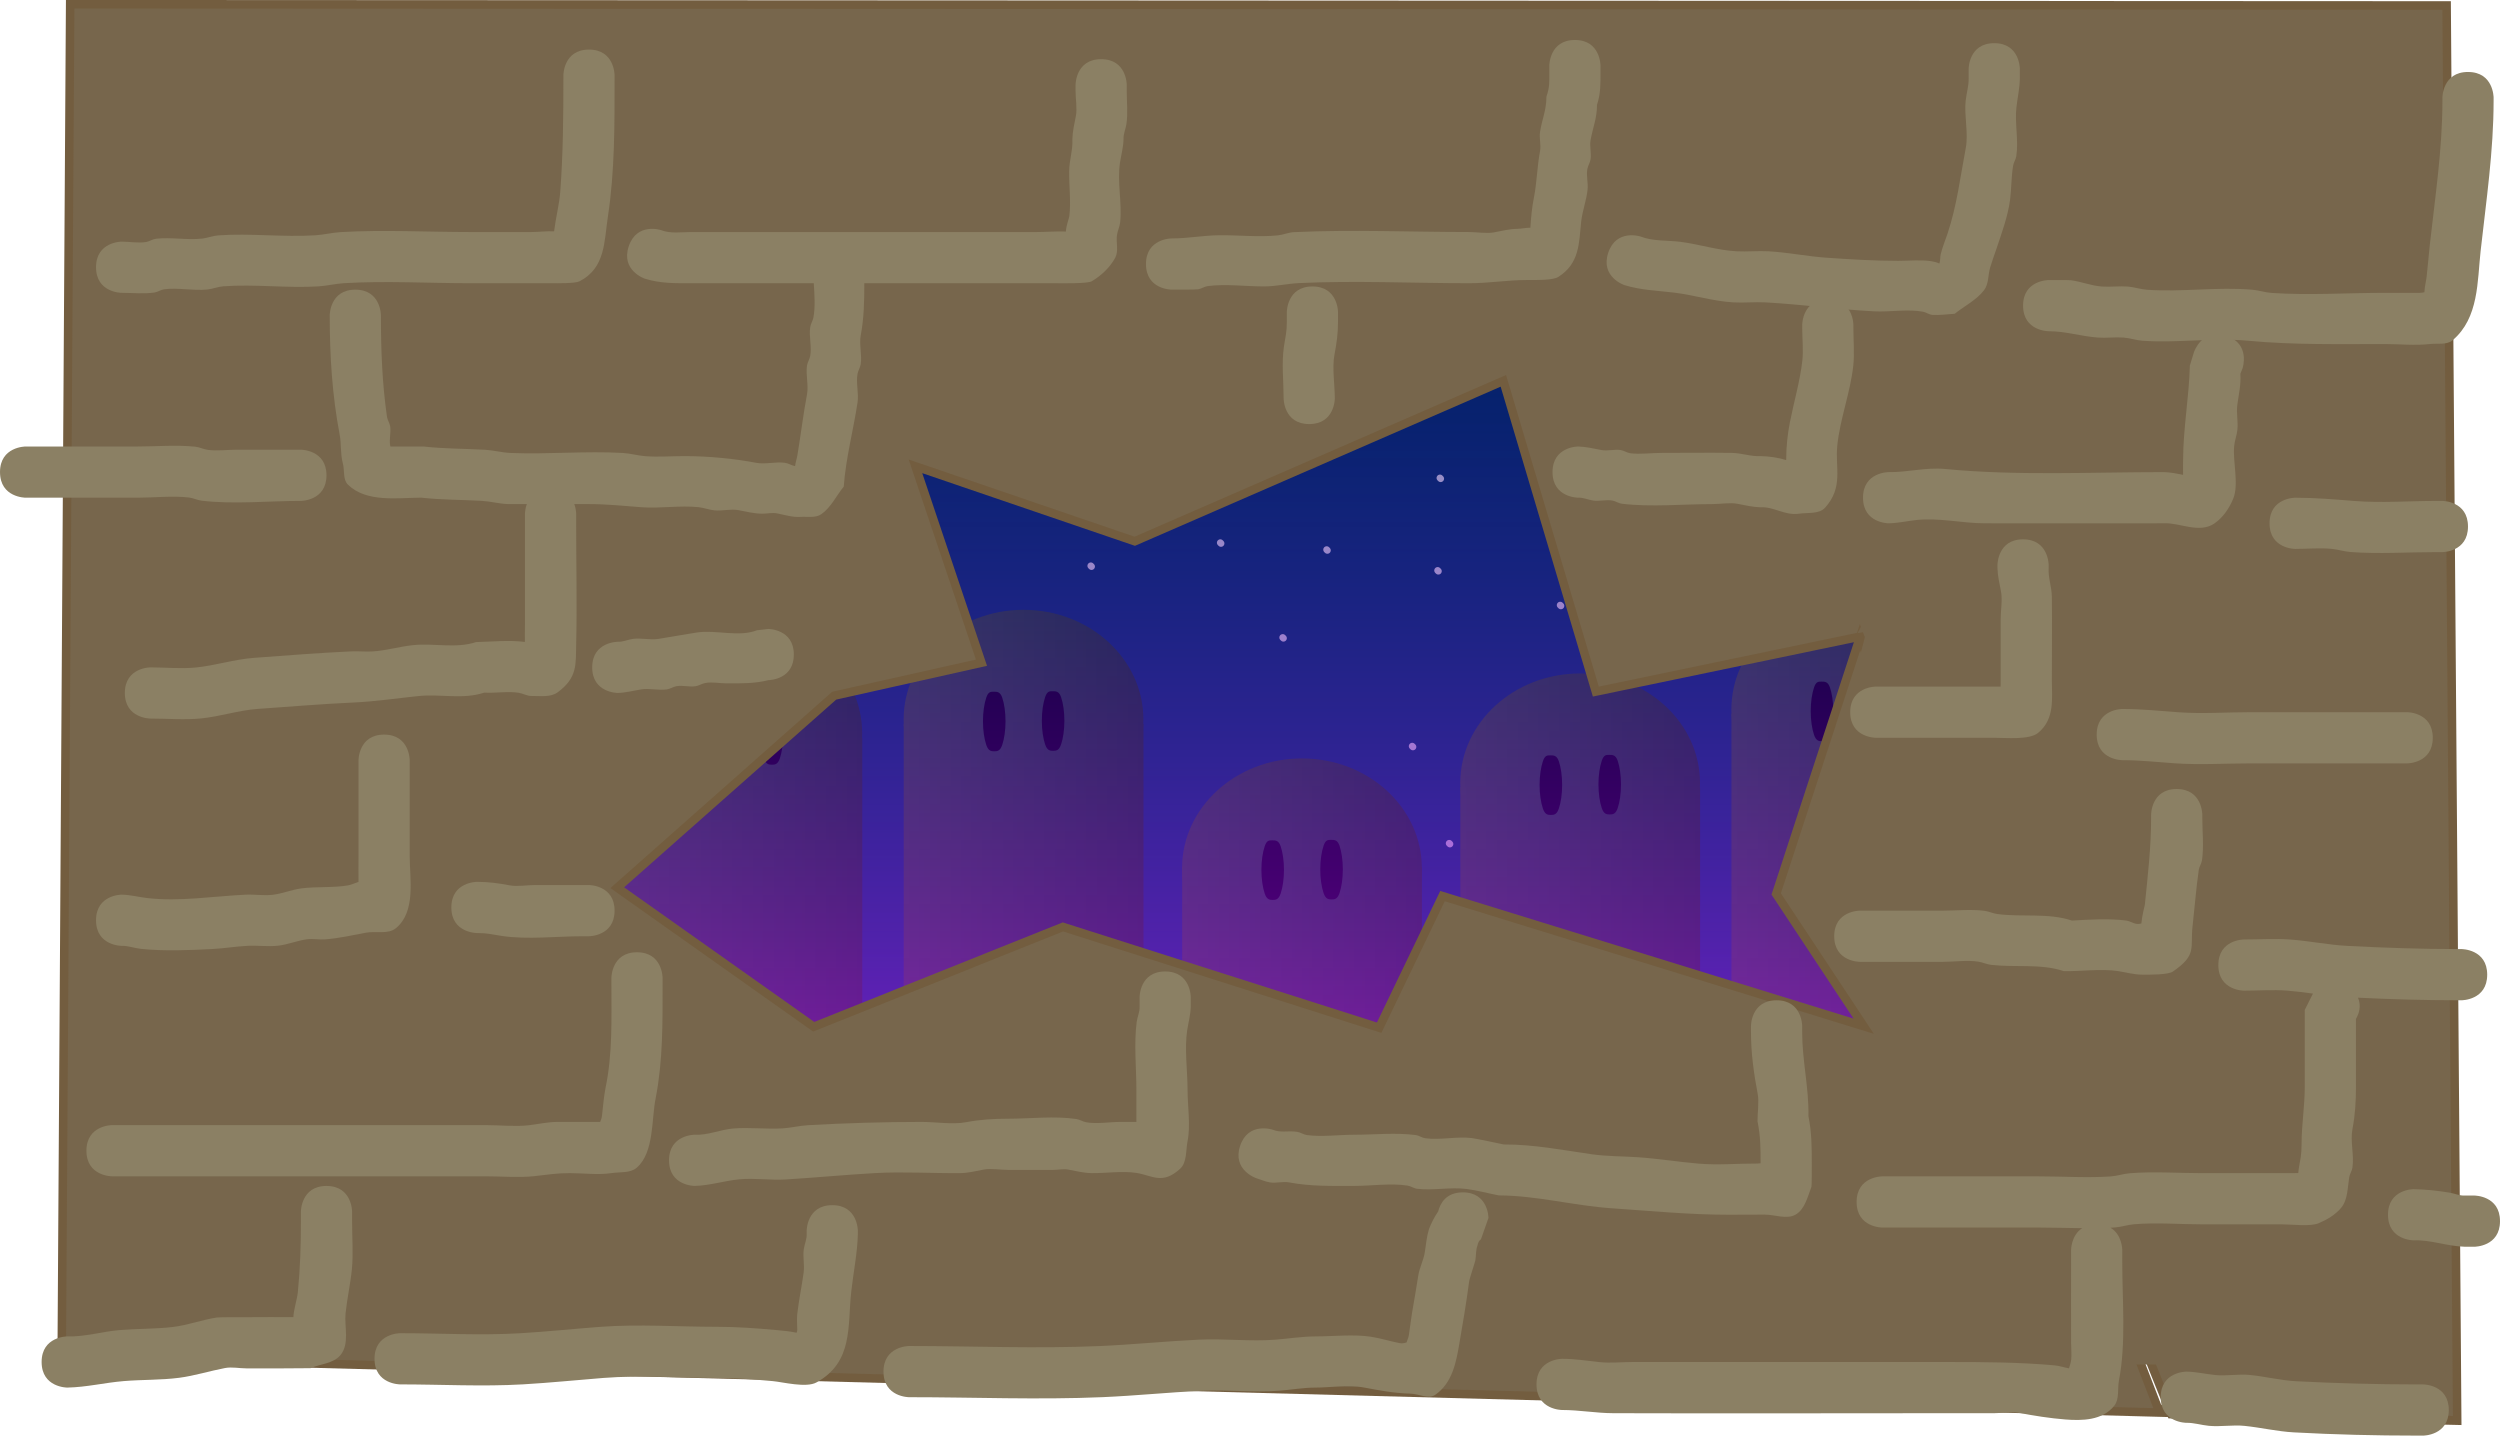<svg version="1.1" xmlns="http://www.w3.org/2000/svg" xmlns:xlink="http://www.w3.org/1999/xlink" width="732.636" height="420.711" viewBox="0,0,732.636,420.711"><defs><linearGradient x1="-1" y1="106" x2="-1" y2="152" gradientUnits="userSpaceOnUse" id="color-1"><stop offset="0" stop-color="#001966"/><stop offset="1" stop-color="#007493"/></linearGradient><linearGradient x1="-15.718" y1="19.413" x2="-15.718" y2="293.566" gradientUnits="userSpaceOnUse" id="color-2"><stop offset="0" stop-color="#06254f"/><stop offset="1" stop-color="#004a66"/></linearGradient><linearGradient x1="222.909" y1="226.794" x2="293.173" y2="226.794" gradientUnits="userSpaceOnUse" id="color-3"><stop offset="0" stop-color="#2c5330"/><stop offset="1" stop-color="#153c1e"/></linearGradient><linearGradient x1="222.932" y1="262.2" x2="293.196" y2="262.2" gradientUnits="userSpaceOnUse" id="color-4"><stop offset="0" stop-color="#2c5330"/><stop offset="1" stop-color="#153c1e"/></linearGradient><linearGradient x1="141.31" y1="183.241" x2="211.573" y2="183.241" gradientUnits="userSpaceOnUse" id="color-5"><stop offset="0" stop-color="#2c5330"/><stop offset="1" stop-color="#153c1e"/></linearGradient><linearGradient x1="141.333" y1="233.612" x2="211.596" y2="233.612" gradientUnits="userSpaceOnUse" id="color-6"><stop offset="0" stop-color="#2c5330"/><stop offset="1" stop-color="#153c1e"/></linearGradient><linearGradient x1="58.9" y1="187.31" x2="129.163" y2="187.31" gradientUnits="userSpaceOnUse" id="color-7"><stop offset="0" stop-color="#2c5330"/><stop offset="1" stop-color="#153c1e"/></linearGradient><linearGradient x1="58.922" y1="237.682" x2="129.186" y2="237.682" gradientUnits="userSpaceOnUse" id="color-8"><stop offset="0" stop-color="#2c5330"/><stop offset="1" stop-color="#153c1e"/></linearGradient><linearGradient x1="304.431" y1="201.89" x2="374.695" y2="201.89" gradientUnits="userSpaceOnUse" id="color-9"><stop offset="0" stop-color="#2c5330"/><stop offset="1" stop-color="#153c1e"/></linearGradient><linearGradient x1="304.454" y1="252.261" x2="374.717" y2="252.261" gradientUnits="userSpaceOnUse" id="color-10"><stop offset="0" stop-color="#2c5330"/><stop offset="1" stop-color="#153c1e"/></linearGradient><linearGradient x1="383.886" y1="180.278" x2="454.15" y2="180.278" gradientUnits="userSpaceOnUse" id="color-11"><stop offset="0" stop-color="#2c5330"/><stop offset="1" stop-color="#153c1e"/></linearGradient><linearGradient x1="383.909" y1="230.649" x2="454.173" y2="230.649" gradientUnits="userSpaceOnUse" id="color-12"><stop offset="0" stop-color="#2c5330"/><stop offset="1" stop-color="#153c1e"/></linearGradient><linearGradient x1="435" y1="221.9" x2="435" y2="252.9" gradientUnits="userSpaceOnUse" id="color-13"><stop offset="0" stop-color="#007493" stop-opacity="0"/><stop offset="1" stop-color="#007493"/></linearGradient><linearGradient x1="239.062" y1="81.416" x2="239.062" y2="278.584" gradientUnits="userSpaceOnUse" id="color-14"><stop offset="0" stop-color="#0600ad" stop-opacity="0.259"/><stop offset="1" stop-color="#bb00ff" stop-opacity="0.549"/></linearGradient></defs><g transform="translate(123.504,27.607)"><g data-paper-data="{&quot;isPaintingLayer&quot;:true}" fill-rule="nonzero" stroke-linejoin="miter" stroke-miterlimit="10" stroke-dasharray="" stroke-dashoffset="0" style="mix-blend-mode: normal"><path d="" fill="#a18a67" stroke="#8b8064" stroke-width="7" stroke-linecap="butt"/><path d="" fill="#a18a67" stroke="#8b8064" stroke-width="7" stroke-linecap="butt"/><path d="" fill="#a18a67" stroke="#8b8064" stroke-width="7" stroke-linecap="butt"/><path d="" fill="#a18a67" stroke="#8b8064" stroke-width="7" stroke-linecap="butt"/><path d="M-1,106v0v46v0z" fill="url(#color-1)" stroke="none" stroke-width="1.003" stroke-linecap="butt"/><g><path d="M-15.718,19.413h448.767v274.153h-448.767z" fill="url(#color-2)" stroke="#000000" stroke-width="0" stroke-linecap="butt"/><path d="M243.802,90.311l-0.203,-0.203" fill="none" stroke="#cccccc" stroke-width="2" stroke-linecap="round"/><path d="M160.255,72.49l0.203,0.203" fill="none" stroke="#cccccc" stroke-width="2" stroke-linecap="round"/><path d="M181.938,109.08l0.203,0.203" fill="none" stroke="#cccccc" stroke-width="2" stroke-linecap="round"/><path d="M225.507,69.983l-0.203,-0.203" fill="none" stroke="#cccccc" stroke-width="2" stroke-linecap="round"/><path d="M354.928,78.114l-0.203,-0.203" fill="none" stroke="#cccccc" stroke-width="2" stroke-linecap="round"/><path d="M346.797,122.158l-0.203,-0.203" fill="none" stroke="#cccccc" stroke-width="2" stroke-linecap="round"/><path d="M333.922,149.939l-0.203,-0.203" fill="none" stroke="#cccccc" stroke-width="2" stroke-linecap="round"/><path d="M298.01,139.775l-0.203,-0.203" fill="none" stroke="#cccccc" stroke-width="2" stroke-linecap="round"/><path d="M297.807,86.042l0.203,0.203" fill="none" stroke="#cccccc" stroke-width="2" stroke-linecap="round"/><path d="M243.802,208.212l-0.203,-0.203" fill="none" stroke="#cccccc" stroke-width="2" stroke-linecap="round"/><path d="M160.458,173.655l-0.203,-0.203" fill="none" stroke="#cccccc" stroke-width="2" stroke-linecap="round"/><path d="M70.338,152.65l-0.203,-0.203" fill="none" stroke="#cccccc" stroke-width="2" stroke-linecap="round"/><path d="M111.468,145.671l0.203,0.203" fill="none" stroke="#cccccc" stroke-width="2" stroke-linecap="round"/><path d="M74.878,274.413l0.203,0.203" fill="none" stroke="#cccccc" stroke-width="2" stroke-linecap="round"/><path d="M119.803,214.988l-0.203,-0.203" fill="none" stroke="#cccccc" stroke-width="2" stroke-linecap="round"/><path d="M156.867,258.829l0.203,0.203" fill="none" stroke="#cccccc" stroke-width="2" stroke-linecap="round"/><path d="M204.502,235.316l-0.203,-0.203" fill="none" stroke="#cccccc" stroke-width="2" stroke-linecap="round"/><path d="M255.999,261.742l-0.203,-0.203" fill="none" stroke="#cccccc" stroke-width="2" stroke-linecap="round"/><path d="M332.567,192.628l-0.203,-0.203" fill="none" stroke="#cccccc" stroke-width="2" stroke-linecap="round"/><path d="M290.556,191.273l-0.203,-0.203" fill="none" stroke="#cccccc" stroke-width="2" stroke-linecap="round"/><path d="M252.408,159.222l0.203,0.203" fill="none" stroke="#cccccc" stroke-width="2" stroke-linecap="round"/><path d="M234.316,131.644l-0.203,-0.203" fill="none" stroke="#cccccc" stroke-width="2" stroke-linecap="round"/><path d="M196.371,138.42l-0.203,-0.203" fill="none" stroke="#cccccc" stroke-width="2" stroke-linecap="round"/><path d="M191.628,177.043l-0.203,-0.203" fill="none" stroke="#cccccc" stroke-width="2" stroke-linecap="round"/><path d="M141.486,120.125l-0.203,-0.203" fill="none" stroke="#cccccc" stroke-width="2" stroke-linecap="round"/><path d="M298.484,112.468l0.203,0.203" fill="none" stroke="#cccccc" stroke-width="2" stroke-linecap="round"/><path d="M265.485,133.677l-0.203,-0.203" fill="none" stroke="#cccccc" stroke-width="2" stroke-linecap="round"/><path d="M107.403,195.812l0.203,0.203" fill="none" stroke="#cccccc" stroke-width="2" stroke-linecap="round"/><path d="M87.075,218.851l0.203,0.203" fill="none" stroke="#cccccc" stroke-width="2" stroke-linecap="round"/><path d="M159.781,227.863l-0.203,-0.203" fill="none" stroke="#cccccc" stroke-width="2" stroke-linecap="round"/><path d="M301.195,219.528l0.203,0.203" fill="none" stroke="#cccccc" stroke-width="2" stroke-linecap="round"/><g><path d="M257.173,246.456l0.149,0.149" fill="none" stroke="#cccccc" stroke-width="2" stroke-linecap="round"/><path d="M290.062,250.442l0.149,0.149" fill="none" stroke="#cccccc" stroke-width="2" stroke-linecap="round"/><path d="M258.041,194.652c9.693,0 18.476,3.602 24.835,9.42c6.36,5.819 10.297,13.854 10.297,22.722c0,8.868 -3.937,16.903 -10.297,22.722c-6.36,5.818 -15.143,9.42 -24.835,9.42c-9.693,0 -18.476,-3.602 -24.835,-9.42c-6.36,-5.819 -10.297,-13.854 -10.297,-22.722c0,-8.868 3.937,-16.903 10.297,-22.722c6.36,-5.818 15.143,-9.42 24.835,-9.42z" fill="url(#color-3)" stroke="none" stroke-width="0.551" stroke-linecap="butt"/><path d="M222.932,226.584h70.264v71.233h-70.264z" fill="url(#color-4)" stroke="none" stroke-width="1.167" stroke-linecap="butt"/><path d="M249.321,218.661c0.912,0 1.88,-0.042 2.478,1.732c0.598,1.774 0.968,4.223 0.968,6.927c0,2.704 -0.37,5.153 -0.968,6.927c-0.598,1.774 -1.424,1.875 -2.336,1.875c-0.912,0 -1.738,-0.101 -2.336,-1.875c-0.598,-1.774 -0.968,-4.223 -0.968,-6.927c0,-2.704 0.37,-5.153 0.968,-6.927c0.598,-1.774 1.281,-1.732 2.193,-1.732z" fill="#000000" stroke="none" stroke-width="1" stroke-linecap="butt"/><path d="M266.571,218.518c0.912,0 1.88,-0.042 2.478,1.732c0.598,1.774 0.968,4.223 0.968,6.927c0,2.704 -0.37,5.153 -0.968,6.927c-0.598,1.774 -1.424,1.875 -2.336,1.875c-0.912,0 -1.738,-0.101 -2.336,-1.875c-0.598,-1.774 -0.968,-4.223 -0.968,-6.927c0,-2.704 0.37,-5.153 0.968,-6.927c0.598,-1.774 1.281,-1.732 2.193,-1.732z" fill="#000000" stroke="none" stroke-width="1" stroke-linecap="butt"/></g><g stroke="none" stroke-linecap="butt"><path d="M176.442,151.099c9.693,0 18.476,3.602 24.835,9.42c6.36,5.819 10.297,13.854 10.297,22.722c0,8.868 -3.937,16.903 -10.297,22.722c-6.36,5.818 -15.143,9.42 -24.835,9.42c-9.693,0 -18.476,-3.602 -24.835,-9.42c-6.36,-5.819 -10.297,-13.854 -10.297,-22.722c0,-8.868 3.937,-16.903 10.297,-22.722c6.36,-5.818 15.143,-9.42 24.835,-9.42z" fill="url(#color-5)" stroke-width="0.551"/><path d="M141.333,184.527h70.264v98.17h-70.264z" fill="url(#color-6)" stroke-width="1.167"/><path d="M167.722,175.107c0.912,0 1.88,-0.042 2.478,1.732c0.598,1.774 0.968,4.223 0.968,6.927c0,2.704 -0.37,5.153 -0.968,6.927c-0.598,1.774 -1.424,1.875 -2.336,1.875c-0.912,0 -1.738,-0.101 -2.336,-1.875c-0.598,-1.774 -0.968,-4.223 -0.968,-6.927c0,-2.704 0.37,-5.153 0.968,-6.927c0.598,-1.774 1.281,-1.732 2.193,-1.732z" fill="#000000" stroke-width="1"/><path d="M184.972,174.965c0.912,0 1.88,-0.042 2.478,1.732c0.598,1.774 0.968,4.223 0.968,6.927c0,2.704 -0.37,5.153 -0.968,6.927c-0.598,1.774 -1.424,1.875 -2.336,1.875c-0.912,0 -1.738,-0.101 -2.336,-1.875c-0.598,-1.774 -0.968,-4.223 -0.968,-6.927c0,-2.704 0.37,-5.153 0.968,-6.927c0.598,-1.774 1.281,-1.732 2.193,-1.732z" fill="#000000" stroke-width="1"/></g><g stroke="none" stroke-linecap="butt"><path d="M94.032,155.169c9.693,0 18.476,3.602 24.835,9.42c6.36,5.819 10.297,13.854 10.297,22.722c0,8.868 -3.937,16.903 -10.297,22.722c-6.36,5.818 -15.143,9.42 -24.835,9.42c-9.693,0 -18.476,-3.602 -24.835,-9.42c-6.36,-5.819 -10.297,-13.854 -10.297,-22.722c0,-8.868 3.937,-16.903 10.297,-22.722c6.36,-5.818 15.143,-9.42 24.835,-9.42z" fill="url(#color-7)" stroke-width="0.551"/><path d="M58.922,188.597h70.264v98.17h-70.264z" fill="url(#color-8)" stroke-width="1.167"/><path d="M85.312,179.177c0.912,0 1.88,-0.042 2.478,1.732c0.598,1.774 0.968,4.223 0.968,6.927c0,2.704 -0.37,5.153 -0.968,6.927c-0.598,1.774 -1.424,1.875 -2.336,1.875c-0.912,0 -1.738,-0.101 -2.336,-1.875c-0.598,-1.774 -0.968,-4.223 -0.968,-6.927c0,-2.704 0.37,-5.153 0.968,-6.927c0.598,-1.774 1.281,-1.732 2.193,-1.732z" fill="#000000" stroke-width="1"/><path d="M102.562,179.034c0.912,0 1.88,-0.042 2.478,1.732c0.598,1.774 0.968,4.223 0.968,6.927c0,2.704 -0.37,5.153 -0.968,6.927c-0.598,1.774 -1.424,1.875 -2.336,1.875c-0.912,0 -1.738,-0.101 -2.336,-1.875c-0.598,-1.774 -0.968,-4.223 -0.968,-6.927c0,-2.704 0.37,-5.153 0.968,-6.927c0.598,-1.774 1.281,-1.732 2.193,-1.732z" fill="#000000" stroke-width="1"/></g><g stroke="none" stroke-linecap="butt"><path d="M339.563,169.748c9.693,0 18.476,3.602 24.835,9.42c6.36,5.819 10.297,13.854 10.297,22.722c0,8.868 -3.937,16.903 -10.297,22.722c-6.36,5.818 -15.143,9.42 -24.835,9.42c-9.693,0 -18.476,-3.602 -24.835,-9.42c-6.36,-5.819 -10.297,-13.854 -10.297,-22.722c0,-8.868 3.937,-16.903 10.297,-22.722c6.36,-5.818 15.143,-9.42 24.835,-9.42z" fill="url(#color-9)" stroke-width="0.551"/><path d="M304.454,203.176h70.264v98.17h-70.264z" fill="url(#color-10)" stroke-width="1.167"/><path d="M330.843,193.756c0.912,0 1.88,-0.042 2.478,1.732c0.598,1.774 0.968,4.223 0.968,6.927c0,2.704 -0.37,5.153 -0.968,6.927c-0.598,1.774 -1.424,1.875 -2.336,1.875c-0.912,0 -1.738,-0.101 -2.336,-1.875c-0.598,-1.774 -0.968,-4.223 -0.968,-6.927c0,-2.704 0.37,-5.153 0.968,-6.927c0.598,-1.774 1.281,-1.732 2.193,-1.732z" fill="#000000" stroke-width="1"/><path d="M348.093,193.614c0.912,0 1.88,-0.042 2.478,1.732c0.598,1.774 0.968,4.223 0.968,6.927c0,2.704 -0.37,5.153 -0.968,6.927c-0.598,1.774 -1.424,1.875 -2.336,1.875c-0.912,0 -1.738,-0.101 -2.336,-1.875c-0.598,-1.774 -0.968,-4.223 -0.968,-6.927c0,-2.704 0.37,-5.153 0.968,-6.927c0.598,-1.774 1.281,-1.732 2.193,-1.732z" fill="#000000" stroke-width="1"/></g><path d="M317.66,74.523l-0.203,0.203" data-paper-data="{&quot;index&quot;:null}" fill="none" stroke="#cccccc" stroke-width="2" stroke-linecap="round"/><path d="M205.654,31.36l0.203,-0.203" data-paper-data="{&quot;index&quot;:null}" fill="none" stroke="#cccccc" stroke-width="2" stroke-linecap="round"/><path d="M247.19,37.933l-0.203,0.203" data-paper-data="{&quot;index&quot;:null}" fill="none" stroke="#cccccc" stroke-width="2" stroke-linecap="round"/><path d="M369.835,52.163l-0.203,0.203" data-paper-data="{&quot;index&quot;:null}" fill="none" stroke="#cccccc" stroke-width="2" stroke-linecap="round"/><path d="M331.89,45.387l-0.203,0.203" data-paper-data="{&quot;index&quot;:null}" fill="none" stroke="#cccccc" stroke-width="2" stroke-linecap="round"/><path d="M276.801,63.885l0.203,-0.203" data-paper-data="{&quot;index&quot;:null}" fill="none" stroke="#cccccc" stroke-width="2" stroke-linecap="round"/><path d="M195.49,61.649l0.203,0.203" fill="none" stroke="#cccccc" stroke-width="2" stroke-linecap="round"/><path d="M148.058,34.545l0.203,0.203" fill="none" stroke="#cccccc" stroke-width="2" stroke-linecap="round"/><g stroke="none" stroke-linecap="butt"><path d="M419.018,148.136c9.693,0 18.476,3.602 24.835,9.42c6.36,5.819 10.297,13.854 10.297,22.722c0,8.868 -3.937,16.903 -10.297,22.722c-6.36,5.818 -15.143,9.42 -24.835,9.42c-9.693,0 -18.476,-3.602 -24.835,-9.42c-6.36,-5.819 -10.297,-13.854 -10.297,-22.722c0,-8.868 3.937,-16.903 10.297,-22.722c6.36,-5.818 15.143,-9.42 24.835,-9.42z" fill="url(#color-11)" stroke-width="0.551"/><path d="M383.909,181.564h70.264v98.17h-70.264z" fill="url(#color-12)" stroke-width="1.167"/><path d="M410.298,172.145c0.912,0 1.88,-0.042 2.478,1.732c0.598,1.774 0.968,4.223 0.968,6.927c0,2.704 -0.37,5.153 -0.968,6.927c-0.598,1.774 -1.424,1.875 -2.336,1.875c-0.912,0 -1.738,-0.101 -2.336,-1.875c-0.598,-1.774 -0.968,-4.223 -0.968,-6.927c0,-2.704 0.37,-5.153 0.968,-6.927c0.598,-1.774 1.281,-1.732 2.193,-1.732z" fill="#000000" stroke-width="1"/><path d="M427.548,172.002c0.912,0 1.88,-0.042 2.478,1.732c0.598,1.774 0.968,4.223 0.968,6.927c0,2.704 -0.37,5.153 -0.968,6.927c-0.598,1.774 -1.424,1.875 -2.336,1.875c-0.912,0 -1.738,-0.101 -2.336,-1.875c-0.598,-1.774 -0.968,-4.223 -0.968,-6.927c0,-2.704 0.37,-5.153 0.968,-6.927c0.598,-1.774 1.281,-1.732 2.193,-1.732z" fill="#000000" stroke-width="1"/></g><path d="M392.323,109.073l-0.203,-0.203" fill="none" stroke="#cccccc" stroke-width="2" stroke-linecap="round"/><path d="M388.829,77.585l-0.203,-0.203" fill="none" stroke="#cccccc" stroke-width="2" stroke-linecap="round"/><path d="M382.18,135.754l0.203,0.203" fill="none" stroke="#cccccc" stroke-width="2" stroke-linecap="round"/><path d="M404.694,34.078l0.203,0.203" fill="none" stroke="#cccccc" stroke-width="2" stroke-linecap="round"/><path d="M94.401,75.224l0.203,0.203" fill="none" stroke="#cccccc" stroke-width="2" stroke-linecap="round"/></g><path d="M435,221.9v31" fill="url(#color-13)" stroke="#242739" stroke-width="0.5" stroke-linecap="round"/><path d="M138.391,103.323l70.81,20.338l112.797,-42.245l26.979,85.051l80.473,-15.938l-25.037,87.37l25.037,38.599l-127.273,-39.642l-19.821,41.729l-95.976,-32.34l-77.198,31.297l-60.507,-43.815l65.723,-57.377l40.656,-15.822z" fill="url(#color-14)" stroke="#0e6e56" stroke-width="0" stroke-linecap="round"/><path d="M317.062,84l-108.019,47.013l-64.266,-21.958l19.343,57.546l-43.167,9.669l-63.564,56.264l57.573,40.758l73.019,-29.262l92.684,29.536l18.567,-38.568l123.431,38.134l-25.642,-38.764l24.602,-75.356l87.339,226.256l87.192,3.386l-701.568,-18.621l2.476,-396.391c0,0 444.401,0.228 566.67,0.29c58.508,0.03 129.759,0.066 129.759,0.066l3.095,414.733l-83.771,-1.909l-91.47,-227.824l-77.179,16.068z" fill="#77664c" stroke="#735d3f" stroke-width="2.5" stroke-linecap="butt"/><path d="M418.634,372.254c0,0 8.403,-63.106 8.646,-96.483c0.247,-33.916 -7.177,-105.421 -7.177,-105.421l3.331,-12.868l-2.561,0.437l2.69,-5.063l145.813,3.429v215.97z" fill="#77664c" stroke="#735d3f" stroke-width="0" stroke-linecap="butt"/><path d="M49.099,-13.078c7.5,0 7.5,7.5 7.5,7.5v0.938c0,13.557 0.078,27.15 -1.964,40.547c-1.103,7.231 -0.679,14.983 -8.294,18.915c-1.287,0.665 -6.406,0.571 -8.499,0.571c-7.817,0 -15.635,0 -23.452,0c-12.293,0 -24.789,-0.746 -37.057,-0.015c-2.517,0.15 -4.988,0.783 -7.505,0.938c-9.248,0.569 -18.634,-0.694 -27.87,-0.022c-1.59,0.116 -3.105,0.77 -4.69,0.938c-4.156,0.441 -8.556,-0.609 -12.671,-0.06c-0.98,0.131 -1.837,0.79 -2.814,0.938c-3.041,0.461 -6.555,0.097 -9.644,0.097c0,0 -7.5,0 -7.5,-7.5c0,-7.5 7.5,-7.5 7.5,-7.5c2.196,0 5.096,0.504 7.241,0.097c0.971,-0.185 1.832,-0.821 2.814,-0.938c4.483,-0.533 9.134,0.462 13.596,-0.06c1.584,-0.185 3.1,-0.826 4.69,-0.938c9.432,-0.663 18.984,0.577 28.416,-0.022c2.516,-0.16 4.988,-0.792 7.505,-0.938c12.584,-0.73 25.383,-0.014 37.989,-0.014c5.941,0 11.882,0 17.824,0c2.003,0 4.476,-0.315 6.66,-0.21c0.008,-0.042 0.014,-0.083 0.019,-0.123c0.47,-3.867 1.502,-7.663 1.794,-11.547c0.828,-11.034 0.913,-22.061 0.913,-33.153v-0.938c0,0 0,-7.5 7.5,-7.5z" fill="#8b8064" stroke="none" stroke-width="0.5" stroke-linecap="butt"/><path d="M199.193,-10.264c7.5,0 7.5,7.5 7.5,7.5v1.876c0,3.089 0.364,6.603 -0.097,9.644c-0.225,1.485 -0.931,2.928 -0.841,4.427c-0.056,2.302 -0.678,4.555 -1.035,6.83c-0.885,5.644 0.648,11.823 0.041,17.539c-0.136,1.282 -0.76,2.475 -0.938,3.752c-0.307,2.2 0.551,4.695 -0.515,6.644c-1.554,2.843 -4.086,5.221 -6.873,6.873c-1.227,0.727 -8.717,0.571 -10.375,0.571c-9.694,0 -19.387,0 -29.081,0c-9.065,0 -18.13,0 -27.195,0c0.008,5.149 -0.087,10.216 -1.049,15.277c-0.5,2.631 0.407,5.758 0,8.443c-0.148,0.978 -0.753,1.843 -0.938,2.814c-0.5,2.631 0.407,5.758 0,8.443c-1.237,8.166 -3.438,16.287 -4.04,24.622c-2.192,2.696 -3.724,6.102 -6.575,8.089c-1.701,1.185 -4.1,0.651 -6.168,0.792c-2.297,0.157 -4.568,-0.605 -6.83,-1.035c-1.45,-0.276 -2.951,0.118 -4.427,0.097c-2.302,-0.033 -4.568,-0.605 -6.83,-1.035c-2.306,-0.438 -4.706,0.285 -7.042,0.06c-1.587,-0.153 -3.105,-0.773 -4.69,-0.938c-5.486,-0.572 -11.168,0.432 -16.678,0.018c-5.133,-0.386 -10.268,-0.925 -15.416,-0.919c-3.743,0.004 -23.685,-0.005 -23.918,-0.014c-2.519,-0.104 -4.988,-0.798 -7.505,-0.938c-5.923,-0.329 -11.876,-0.28 -17.772,-0.935c-6.769,0.018 -15.985,1.518 -21.444,-3.811c-1.528,-1.491 -0.938,-4.167 -1.492,-6.228c-0.779,-2.899 -0.402,-5.62 -0.938,-8.443c-2.203,-11.594 -2.911,-23.065 -2.911,-34.972c0,0 0,-7.5 7.5,-7.5c7.5,0 7.5,7.5 7.5,7.5c0,10.073 0.354,19.843 1.779,29.755c0.141,0.979 0.79,1.837 0.938,2.814c0.281,1.855 -0.35,3.785 0,5.629c0.017,0.09 0.041,0.179 0.07,0.268c0.01,0 0.021,0 0.031,0c1.333,-0.011 8.633,0.009 9.796,0.011c5.93,0.659 11.918,0.61 17.875,0.941c2.517,0.14 4.986,0.833 7.505,0.938c10.927,0.458 21.976,-0.63 32.899,0.004c2.207,0.128 4.362,0.764 6.567,0.938c3.876,0.305 7.776,-0.031 11.663,-0.019c6.916,0.021 14.182,0.696 20.901,1.973c2.631,0.5 5.758,-0.407 8.443,0c0.978,0.148 1.843,0.753 2.814,0.938c0.032,0.006 0.065,0.01 0.098,0.012c0.112,-1.064 0.501,-2.132 0.679,-3.191c1.001,-5.959 1.69,-11.907 2.814,-17.824c0.5,-2.631 -0.407,-5.758 0,-8.443c0.148,-0.978 0.753,-1.843 0.938,-2.814c0.5,-2.631 -0.407,-5.758 0,-8.443c0.148,-0.978 0.753,-1.843 0.938,-2.814c0.579,-3.045 0.326,-6.627 0.105,-10.06c-5.385,0 -10.769,0 -16.154,0c-6.567,0 -13.133,0 -19.7,0c-4.803,0 -8.986,0.106 -13.629,-1.323c0,0 -7.115,-2.372 -4.743,-9.487c2.372,-7.115 9.487,-4.743 9.487,-4.743c2.748,1.086 5.938,0.553 8.885,0.553c6.567,0 13.133,0 19.7,0c19.387,0 38.774,0 58.161,0c7.817,0 15.635,0 23.452,0c2.68,0 5.664,-0.263 8.426,-0.149c0.077,-1.744 0.945,-3.928 1.015,-4.524c0.5,-4.263 -0.104,-8.85 -0.056,-13.155c0.037,-3.295 1.125,-6.27 0.938,-9.381c0.056,-2.302 0.605,-4.568 1.035,-6.83c0.408,-2.145 -0.097,-5.045 -0.097,-7.241v-1.876c0,0 0,-7.5 7.5,-7.5z" fill="#8b8064" stroke="none" stroke-width="0.5" stroke-linecap="butt"/><path d="M338.03,-15.893c7.5,0 7.5,7.5 7.5,7.5v1.876c0,3.438 0.06,6.359 -1.035,9.644c0.044,3.772 -1.228,6.737 -1.876,10.319c-0.334,1.846 0.281,3.774 0,5.629c-0.148,0.978 -0.753,1.843 -0.938,2.814c-0.38,1.999 0.281,4.081 0.06,6.104c-0.347,3.17 -1.535,6.21 -1.876,9.381c-0.668,6.209 -0.39,12.191 -6.739,16.192c-1.614,1.017 -6.702,0.887 -9.167,0.887c-5.687,0 -11.095,0.938 -16.886,0.938c-16.582,0 -33.376,-0.823 -49.918,-0.036c-3.385,0.161 -6.731,0.962 -10.12,0.975c-5.333,0.019 -11.36,-0.799 -16.622,-0.097c-0.98,0.131 -1.837,0.79 -2.814,0.938c-0.838,0.127 -6.813,0.097 -7.768,0.097c0,0 -7.5,0 -7.5,-7.5c0,-7.5 7.5,-7.5 7.5,-7.5c4.946,0 9.071,-0.892 14.071,-0.938c5.587,-0.051 11.538,0.615 17.085,0.036c1.586,-0.165 3.098,-0.862 4.69,-0.938c17.041,-0.813 34.316,-0.036 51.396,-0.036c2.196,0 5.096,0.504 7.241,0.097c2.262,-0.43 4.527,-1.002 6.83,-1.035c1.256,-0.018 2.58,-0.341 3.836,-0.332c0.19,-2.897 0.436,-5.803 1.005,-8.648c0.928,-4.638 0.954,-9.204 1.827,-13.802c0.35,-1.843 -0.297,-3.776 0,-5.629c0.64,-3.994 1.834,-6.146 1.876,-10.319c0.977,-2.932 0.841,-4.183 0.841,-7.241v-1.876c0,0 0,-7.5 7.5,-7.5z" fill="#8b8064" stroke="none" stroke-width="0.5" stroke-linecap="butt"/><path d="M460.919,-14.955c7.5,0 7.5,7.5 7.5,7.5v2.814c-0.034,2.826 -0.665,5.614 -0.994,8.421c-0.552,4.71 0.674,9.64 -0.041,14.356c-0.148,0.978 -0.774,1.839 -0.938,2.814c-0.549,3.271 -0.464,6.738 -0.897,10.034c-0.641,4.876 -2.538,9.972 -4.081,14.589c-0.578,1.728 -1.223,3.435 -1.743,5.182c-0.655,2.204 -0.383,4.838 -1.78,6.665c-2.239,2.928 -5.743,4.62 -8.615,6.93c-2.166,0.109 -4.334,0.468 -6.498,0.326c-0.987,-0.065 -1.843,-0.753 -2.814,-0.938c-4.317,-0.82 -9.78,0.12 -14.211,-0.102c-10.703,-0.535 -21.302,-2.046 -31.958,-2.63c-3.122,-0.171 -6.259,0.179 -9.381,0c-5.949,-0.341 -11.524,-2.15 -17.336,-2.856c-4.993,-0.606 -9.724,-0.708 -14.589,-2.205c0,0 -7.115,-2.372 -4.743,-9.487c2.372,-7.115 9.487,-4.743 9.487,-4.743c3.589,1.419 7.88,1.061 11.678,1.547c5.529,0.708 10.788,2.469 16.435,2.773c3.122,0.168 6.259,-0.176 9.381,0c5.686,0.32 11.299,1.491 16.98,1.883c6.822,0.471 14.066,0.92 21.015,0.917c3.088,-0.001 6.604,-0.364 9.644,0.097c0.817,0.124 1.655,0.319 2.392,0.695c0.35,-0.767 0.21,-1.866 0.415,-2.721c0.497,-2.074 1.337,-4.051 2.01,-6.075c2.783,-8.368 3.725,-16.596 5.34,-25.096c0.81,-4.263 -0.501,-9.454 -0.041,-13.786c0.234,-2.203 0.926,-4.373 0.882,-6.588v-2.814c0,0 0,-7.5 7.5,-7.5z" fill="#8b8064" stroke="none" stroke-width="0.5" stroke-linecap="butt"/><path d="M599.756,-6.512c7.5,0 7.5,7.5 7.5,7.5v0.938c0,14.759 -2.162,29.268 -3.799,43.99c-0.987,8.878 -0.489,19.647 -8.2,26.179c-1.742,1.476 -4.49,0.855 -6.757,1.12c-4.205,0.492 -8.915,0 -13.133,0c-13.383,0 -26.734,0.286 -40.018,-0.964c-10.217,-0.961 -20.711,0.718 -30.957,0c-1.897,-0.133 -3.731,-0.803 -5.629,-0.938c-2.495,-0.178 -5.01,0.19 -7.505,0c-5.115,-0.39 -9.317,-1.851 -14.391,-1.851c0,0 -7.5,0 -7.5,-7.5c0,-7.5 7.5,-7.5 7.5,-7.5c0.928,0 6.025,-0.014 6.545,0.056c3.062,0.414 6,1.642 9.083,1.846c2.496,0.165 5.009,-0.178 7.505,0c1.897,0.136 3.732,0.8 5.629,0.938c10.254,0.748 20.71,-0.903 30.957,0c1.895,0.167 3.731,0.809 5.629,0.938c10.925,0.741 22.19,-0.026 33.153,-0.026c3.44,0 6.879,0 10.319,0c0.415,0 0.86,-0.101 1.295,-0.17c0.006,-0.098 0.012,-0.193 0.015,-0.278c0.064,-1.447 0.471,-2.86 0.636,-4.299c0.353,-3.071 0.578,-6.156 0.919,-9.229c1.572,-14.159 3.705,-28.133 3.705,-42.314v-0.938c0,0 0,-7.5 7.5,-7.5z" fill="#8b8064" stroke="none" stroke-width="0.5" stroke-linecap="butt"/><path d="M261.107,56.34c7.5,0 7.5,7.5 7.5,7.5v2.814c0,3.47 -0.402,6.313 -1.035,9.644c-0.738,3.886 0.097,8.883 0.097,12.87c0,0 0,7.5 -7.5,7.5c-7.5,0 -7.5,-7.5 -7.5,-7.5c0,-4.923 -0.64,-10.408 0.097,-15.273c0.454,-2.996 0.841,-4.127 0.841,-7.241v-2.814c0,0 0,-7.5 7.5,-7.5z" fill="#8b8064" stroke="none" stroke-width="0.5" stroke-linecap="butt"/><path d="M412.139,60.092c7.5,0 7.5,7.5 7.5,7.5v0.938c0,3.558 0.349,7.532 -0.036,11.058c-0.863,7.892 -3.9,15.564 -4.69,23.452c-0.645,6.442 1.846,12.1 -3.554,18.117c-1.751,1.951 -5.067,1.404 -7.662,1.777c-4.18,0.601 -7.351,-2.111 -11.257,-1.876c-2.302,-0.056 -4.568,-0.605 -6.83,-1.035c-2.145,-0.408 -5.045,0.097 -7.241,0.097c-8.646,0 -17.951,0.923 -26.53,-0.097c-0.982,-0.117 -1.843,-0.753 -2.814,-0.938c-1.843,-0.35 -3.774,0.281 -5.629,0c-1.485,-0.225 -2.928,-0.931 -4.427,-0.841c0,0 -7.5,0 -7.5,-7.5c0,-7.5 7.5,-7.5 7.5,-7.5c2.302,0.056 4.568,0.605 6.83,1.035c1.843,0.35 3.774,-0.281 5.629,0c0.978,0.148 1.834,0.807 2.814,0.938c2.818,0.376 6.246,-0.097 9.118,-0.097c6.877,0 13.762,-0.098 20.638,0c3.007,0.043 5.583,1.11 8.443,0.938c2.527,0.061 5.081,0.417 7.499,1.162c0.007,-0.077 0.01,-0.154 0.011,-0.229c0.005,-3.635 0.383,-7.285 1.084,-10.852c1.166,-5.937 2.96,-12.023 3.643,-18.03c0.345,-3.036 -0.036,-6.531 -0.036,-9.58v-0.938c0,0 0,-7.5 7.5,-7.5z" fill="#8b8064" stroke="none" stroke-width="0.5" stroke-linecap="butt"/><path d="M528.957,70.796c7.115,2.372 4.743,9.487 4.743,9.487l-0.65,1.644c0.2,3.337 -0.463,5.851 -0.897,9.096c-0.324,2.421 0.277,4.899 0.02,7.327c-0.168,1.586 -0.773,3.105 -0.938,4.69c-0.477,4.574 1.465,11.272 -0.285,15.506c-1.161,2.807 -3.011,5.535 -5.515,7.253c-4.435,3.042 -10.303,-0.32 -14.796,-0.051c-17.511,0 -35.022,0.033 -52.533,0c-6.609,-0.012 -13.306,-1.662 -19.899,-0.975c-2.752,0.287 -5.477,0.946 -8.244,0.975c0,0 -7.5,0 -7.5,-7.5c0,-7.5 7.5,-7.5 7.5,-7.5c5.53,0.097 10.902,-1.458 16.566,-0.913c21.122,2.036 42.824,0.913 64.109,0.913c1.894,0.046 3.764,0.426 5.628,0.799c-0.06,-1.517 0,-3.037 0.006,-4.556c0.033,-9.228 1.751,-18.259 1.973,-27.468l1.226,-3.985c0,0 2.372,-7.115 9.487,-4.743z" fill="#8b8064" stroke="none" stroke-width="0.5" stroke-linecap="butt"/><path d="M599.751,126.692c0,7.5 -7.5,7.5 -7.5,7.5h-1.876c-8.27,0 -16.77,0.594 -25.009,-0.026c-1.897,-0.143 -3.735,-0.76 -5.629,-0.938c-3.408,-0.321 -7.207,0.026 -10.638,0.026c0,0 -7.5,0 -7.5,-7.5c0,-7.5 7.5,-7.5 7.5,-7.5c5.957,0 11.598,0.498 17.504,0.964c7.813,0.616 15.923,-0.026 23.772,-0.026h1.876c0,0 7.5,0 7.5,7.5z" fill="#8b8064" stroke="none" stroke-width="0.5" stroke-linecap="butt"/><path d="M-123.504,110.744c0,-7.5 7.5,-7.5 7.5,-7.5c0.938,0 2.814,0 3.752,0c9.694,0 19.387,0 29.081,0c5.442,0 11.439,-0.52 16.864,0.056c1.282,0.136 2.474,0.767 3.752,0.938c2.655,0.355 5.775,-0.056 8.464,-0.056c6.254,0 12.508,0 18.762,0c0,0 7.5,0 7.5,7.5c0,7.5 -7.5,7.5 -7.5,7.5c-9.473,0 -19.652,1.054 -29.059,-0.056c-1.28,-0.151 -2.472,-0.788 -3.752,-0.938c-4.762,-0.558 -10.27,0.056 -15.031,0.056c-9.694,0 -19.387,0 -29.081,0c-0.938,0 -1.876,0 -2.814,0h-0.938c0,0 -7.5,0 -7.5,-7.5z" fill="#8b8064" stroke="none" stroke-width="0.5" stroke-linecap="butt"/><path d="M37.842,115.439c7.5,0 7.5,7.5 7.5,7.5v2.814c0,11.871 0.287,23.78 0,35.647c-0.137,5.646 0.43,9.581 -5.433,13.885c-2.082,1.528 -5.091,1.035 -7.674,1.064c-1.289,0.014 -2.478,-0.739 -3.752,-0.938c-3.212,-0.501 -6.811,0.155 -10.077,-0.041c-6.255,2.085 -12.778,0.335 -19.224,0.998c-6.478,0.666 -12.703,1.614 -19.251,1.909c-9.265,0.417 -18.627,1.221 -27.86,1.861c-5.633,0.391 -11.091,2.244 -16.678,2.797c-4.792,0.474 -9.981,0.036 -14.81,0.036c0,0 -7.5,0 -7.5,-7.5c0,-7.5 7.5,-7.5 7.5,-7.5c4.325,0 9.037,0.473 13.332,0.036c5.722,-0.581 11.312,-2.408 17.093,-2.832c9.401,-0.689 18.998,-1.459 28.425,-1.891c2.115,-0.097 4.238,0.146 6.35,0.01c4.013,-0.259 7.919,-1.463 11.922,-1.854c6.067,-0.593 12.479,1.062 18.299,-0.878c4.598,-0.111 9.734,-0.649 14.312,-0.041c-0.041,-1.895 0.027,-3.793 0.027,-5.689c0,-9.694 0,-19.387 0,-29.081v-2.814c0,0 0,-7.5 7.5,-7.5z" fill="#8b8064" stroke="none" stroke-width="0.5" stroke-linecap="butt"/><path d="M109.132,164.215c0,7.109 -6.739,7.48 -7.441,7.499c-4.119,1.034 -7.863,0.939 -12.254,0.939c-2.101,0 -4.239,-0.489 -6.303,-0.097c-0.971,0.185 -1.837,0.79 -2.814,0.938c-1.855,0.281 -3.785,-0.35 -5.629,0c-0.971,0.185 -1.834,0.807 -2.814,0.938c-2.48,0.33 -5.033,-0.388 -7.505,0c-2.275,0.357 -4.528,0.979 -6.83,1.035c0,0 -7.5,0 -7.5,-7.5c0,-7.5 7.5,-7.5 7.5,-7.5c1.499,0.09 2.938,-0.643 4.427,-0.841c2.48,-0.33 5.033,0.388 7.505,0c3.749,-0.588 7.524,-1.311 11.257,-1.876c5.622,-0.852 12.297,1.443 17.591,-0.65l3.31,-0.385c0,0 7.5,0 7.5,7.5z" fill="#8b8064" stroke="none" stroke-width="0.5" stroke-linecap="butt"/><path d="M469.362,130.449c7.5,0 7.5,7.5 7.5,7.5v0.938c-0.172,2.864 0.901,5.43 0.938,8.443c0.101,8.127 0,16.262 0,24.39c0,5.36 0.932,11.393 -4.053,15.465c-2.558,2.089 -9.357,1.416 -12.828,1.416c-11.57,0 -23.139,0 -34.709,0c0,0 -7.5,0 -7.5,-7.5c0,-7.5 7.5,-7.5 7.5,-7.5c9.694,0 19.387,0 29.081,0c2.501,0 5.001,0 7.502,0c-0,-0.627 0.008,-1.254 0.008,-1.881c0,-5.941 0,-11.882 0,-17.824c0,-2.563 0.568,-5.699 0.097,-8.18c-0.43,-2.262 -0.979,-4.528 -1.035,-6.83v-0.938c0,0 0,-7.5 7.5,-7.5z" fill="#8b8064" stroke="none" stroke-width="0.5" stroke-linecap="butt"/><path d="M589.432,188.605c0,7.5 -7.5,7.5 -7.5,7.5c-15.009,0 -30.957,0 -45.966,0c-7.307,0 -14.908,0.485 -22.195,-0.026c-5.222,-0.366 -10.053,-0.913 -15.329,-0.913c0,0 -7.5,0 -7.5,-7.5c0,-7.5 7.5,-7.5 7.5,-7.5c5.659,0 10.963,0.555 16.566,0.964c6.865,0.501 14.074,-0.026 20.957,-0.026c15.009,0 30.019,0 45.028,0h0.938c0,0 7.5,0 7.5,7.5z" fill="#8b8064" stroke="none" stroke-width="0.5" stroke-linecap="butt"/><path d="M-10.938,187.672c7.5,0 7.5,7.5 7.5,7.5c0,8.755 0,19.387 0,28.143c0,6.582 1.878,16.249 -4.053,21.094c-2.3,1.879 -5.894,0.764 -8.812,1.319c-3.915,0.744 -7.774,1.61 -11.84,1.947c-1.803,0.15 -3.635,-0.259 -5.429,-0.019c-2.857,0.383 -5.577,1.56 -8.443,1.876c-2.956,0.326 -5.951,-0.113 -8.921,0.037c-3.449,0.175 -6.87,0.758 -10.319,0.938c-6.678,0.348 -14.284,0.66 -20.956,-0.048c-1.896,-0.201 -3.745,-0.938 -5.65,-0.882c0,0 -7.5,0 -7.5,-7.5c0,-7.5 7.5,-7.5 7.5,-7.5c2.516,0.038 4.984,0.701 7.483,0.994c9.381,1.099 19.425,-0.526 28.763,-0.987c2.652,-0.131 5.326,0.333 7.964,0.037c2.865,-0.321 5.585,-1.497 8.443,-1.876c4.436,-0.589 9.26,-0.125 13.688,-0.886c0.966,-0.166 2.011,-0.666 3.082,-1.032c-0,-0.002 -0,-0.005 -0,-0.007c-0.033,-2.501 0,-5.003 0,-7.505c0,-8.755 0,-17.511 0,-26.266v-1.876c0,0 0,-7.5 7.5,-7.5z" fill="#8b8064" stroke="none" stroke-width="0.5" stroke-linecap="butt"/><path d="M56.599,239.262c0,7.5 -7.5,7.5 -7.5,7.5h-1.876c-7.643,0 -16.162,1.048 -23.715,-0.097c-2.996,-0.454 -4.127,-0.841 -7.241,-0.841c0,0 -7.5,0 -7.5,-7.5c0,-7.5 7.5,-7.5 7.5,-7.5c3.47,0 6.313,0.402 9.644,1.035c2.145,0.408 5.045,-0.097 7.241,-0.097c4.69,0 9.381,0 14.071,0h1.876c0,0 7.5,0 7.5,7.5z" fill="#8b8064" stroke="none" stroke-width="0.5" stroke-linecap="butt"/><path d="M514.39,203.619c7.5,0 7.5,7.5 7.5,7.5v0.938c0,4.012 0.503,8.497 -0.097,12.458c-0.148,0.978 -0.798,1.835 -0.938,2.814c-0.772,5.401 -1.198,10.96 -1.816,16.423c-0.737,6.513 1.413,8.431 -5.801,13.378c-1.372,0.941 -6.808,0.921 -9.167,0.887c-2.302,-0.033 -4.555,-0.678 -6.83,-1.035c-4.96,-0.778 -10.887,0.122 -15.947,0c-6.765,-2.255 -14.264,-1.006 -21.291,-1.836c-1.28,-0.151 -2.478,-0.739 -3.752,-0.938c-3.229,-0.504 -7.06,0.056 -10.341,0.056c-8.13,0 -16.26,0 -24.39,0c0,0 -7.5,0 -7.5,-7.5c0,-7.5 7.5,-7.5 7.5,-7.5c8.13,0 16.26,0 24.39,0c3.943,0 8.269,-0.463 12.173,0.056c1.278,0.17 2.474,0.767 3.752,0.938c7.187,0.962 14.886,-0.408 21.861,1.917c5.086,-0.305 10.925,-0.669 15.947,0c0.98,0.131 1.843,0.753 2.814,0.938c0.632,0.12 1.118,0.035 1.573,-0.086c0.196,-2.334 1.014,-5.395 1.019,-5.445c0.865,-8.634 1.84,-16.8 1.84,-25.527v-0.938c0,0 0,-7.5 7.5,-7.5z" fill="#8b8064" stroke="none" stroke-width="0.5" stroke-linecap="butt"/><path d="M498.438,338.699c0,0.938 0,2.814 0,3.752c0,11.293 1.151,23.422 -0.975,34.51c-0.472,2.464 0.187,5.439 -1.379,7.399c-3.492,4.369 -9.541,4.387 -14.328,4.016c-4.54,-0.352 -9.181,-1.098 -13.596,-1.937c-2.145,-0.408 -5.045,0.097 -7.241,0.097c-4.378,0 -8.755,0 -13.133,0c-32.833,0 -65.667,0.108 -98.499,0c-5.129,-0.017 -9.902,-0.938 -15.009,-0.938c0,0 -7.5,0 -7.5,-7.5c0,-7.5 7.5,-7.5 7.5,-7.5c3.904,0 7.195,0.572 11.058,0.975c3.176,0.331 6.387,-0.036 9.58,-0.036c8.443,0 16.886,0 25.328,0c22.514,0 45.028,0 67.542,0c10.368,0 20.577,0.068 30.758,0.975c1.449,0.129 2.844,0.627 4.278,0.875c0.247,-0.859 0.57,-1.715 0.653,-2.593c0.153,-1.623 -0.029,-3.26 -0.036,-4.889c-0.037,-7.817 0,-15.635 0,-23.452c0,-0.938 0,-1.876 0,-2.814v-0.938c0,0 0,-4.299 3.254,-6.387c-4.236,-0.038 -8.491,-0.184 -12.64,-0.184c-15.322,0 -30.644,0 -45.966,0c0,0 -7.5,0 -7.5,-7.5c0,-7.5 7.5,-7.5 7.5,-7.5c15.322,0 30.644,0 45.966,0c6.871,0 14.107,0.49 20.957,0.026c1.898,-0.129 3.733,-0.784 5.629,-0.938c6.979,-0.566 14.256,-0.026 21.256,-0.026c6.879,0 13.759,0 20.638,0c1.876,0 3.752,0 5.629,0c0.616,0 1.234,-0.038 1.851,-0.039c0.017,-0.392 0.063,-0.784 0.127,-1.167c0.504,-3.026 0.841,-4.1 0.841,-7.241c0,-5.792 0.938,-11.077 0.938,-16.886c0,-7.505 0,-15.009 0,-22.514l2.4,-4.778c-2.516,-0.337 -5.032,-0.672 -7.561,-0.87c-4.145,-0.325 -8.502,0.014 -12.667,0.014c0,0 -7.5,0 -7.5,-7.5c0,-7.5 7.5,-7.5 7.5,-7.5c4.48,0 9.142,-0.322 13.599,0.014c5.616,0.424 11.168,1.579 16.793,1.871c10.817,0.561 21.611,0.929 32.459,0.929h0.938c0,0 7.5,0 7.5,7.5c0,7.5 -7.5,7.5 -7.5,7.5h-0.938c-9.831,0 -19.625,-0.28 -29.423,-0.755c1.046,2.484 0.251,4.76 -0.6,6.232c0,6.619 0,13.237 0,19.856c0,4.373 -0.23,8.222 -1.035,12.458c-0.675,3.55 0.549,7.634 0,11.257c-0.148,0.978 -0.776,1.839 -0.938,2.814c-0.509,3.054 -0.386,6.611 -2.381,8.98c-1.715,2.037 -4.142,3.478 -6.601,4.502c-2.484,1.034 -7.772,0.322 -10.616,0.322c-7.817,0 -15.635,0 -23.452,0c-6.58,0 -13.463,-0.588 -20.019,-0.026c-1.895,0.163 -3.731,0.814 -5.629,0.938c-0.427,0.028 -0.855,0.053 -1.284,0.075c3.475,2.032 3.475,6.522 3.475,6.522z" fill="#8b8064" stroke="none" stroke-width="0.5" stroke-linecap="butt"/><path d="M63.171,251.462c7.5,0 7.5,7.5 7.5,7.5v1.876c0,11.31 0.118,22.286 -2.022,33.366c-1.277,6.099 -0.387,15.905 -5.553,20.388c-1.913,1.66 -4.927,1.2 -7.43,1.588c-3.819,0.592 -8.336,0 -12.195,0c-4.019,0 -6.493,0.474 -10.518,0.902c-4.45,0.472 -9.415,0.036 -13.872,0.036c-9.068,0 -18.136,0 -27.204,0c-27.517,0 -55.034,0 -82.552,0c0,0 -7.5,0 -7.5,-7.5c0,-7.5 7.5,-7.5 7.5,-7.5c27.517,0 55.034,0 82.552,0c9.068,0 18.136,0 27.204,0c3.911,0 8.472,0.496 12.394,0.036c2.748,-0.322 5.477,-0.961 8.244,-0.975c4.222,-0.021 8.444,-0.002 12.666,-0c0.208,-0.557 0.441,-1.119 0.508,-1.682c0.33,-2.748 0.522,-5.519 1.047,-8.237c2.1,-10.03 1.731,-20.157 1.731,-30.424v-1.876c0,0 0,-7.5 7.5,-7.5z" fill="#8b8064" stroke="none" stroke-width="0.5" stroke-linecap="butt"/><path d="M217.955,257.09c7.5,0 7.5,7.5 7.5,7.5v2.814c-0.056,2.302 -0.678,4.555 -1.035,6.83c-0.857,5.465 0.097,11.986 0.097,17.56c0,4.652 0.918,10.439 0,15.009c-0.552,2.748 -0.127,6.227 -2.197,8.118c-5.205,4.754 -8.15,1.926 -12.786,1.202c-4.144,-0.647 -8.944,0.116 -13.155,0.056c-2.302,-0.033 -4.568,-0.605 -6.83,-1.035c-1.45,-0.276 -2.951,0.097 -4.427,0.097c-4.378,0 -8.755,0 -13.133,0c-2.196,0 -5.096,-0.504 -7.241,-0.097c-2.262,0.43 -4.527,1.012 -6.83,1.035c-8.284,0.083 -16.688,-0.474 -24.955,-0.009c-8.745,0.492 -17.448,1.334 -26.174,1.871c-4.532,0.279 -9.1,-0.466 -13.621,-0.042c-4.516,0.424 -8.522,1.822 -13.111,1.932c0,0 -7.5,0 -7.5,-7.5c0,-7.5 7.5,-7.5 7.5,-7.5c3.702,0.222 7.562,-1.491 11.279,-1.82c4.566,-0.404 9.939,0.249 14.522,-0.042c2.516,-0.16 4.988,-0.798 7.505,-0.938c11.081,-0.616 22.184,-0.953 33.299,-0.953c3.86,0 9.098,0.814 12.87,0.097c4.237,-0.805 8.086,-1.035 12.458,-1.035c6.45,0 13.575,-0.871 19.963,0.097c0.978,0.148 1.843,0.753 2.814,0.938c3.018,0.573 6.957,-0.097 10.056,-0.097c0.609,0 2.972,-0.006 4.695,0.009c0,-3.132 0,-6.263 0,-9.395c0,-6.487 -0.758,-13.549 0.097,-19.963c0.198,-1.489 0.931,-2.928 0.841,-4.427v-2.814c0,0 0,-7.5 7.5,-7.5z" fill="#8b8064" stroke="none" stroke-width="0.5" stroke-linecap="butt"/><path d="M397.129,265.533c7.5,0 7.5,7.5 7.5,7.5v1.876c0,8.304 1.988,16.178 1.84,24.589c0.955,4.773 0.975,9.017 0.975,13.872c0,0.9 0.023,6.52 -0.097,6.83c-1.116,2.893 -1.907,6.522 -4.577,8.1c-2.638,1.559 -6.129,0.018 -9.194,0.039c-3.506,0.023 -7.012,0.036 -10.518,0.036c-11.418,0 -22.851,-1.114 -34.237,-1.891c-11.115,-0.758 -21.919,-3.725 -33.106,-3.774c-3.131,-0.605 -6.219,-1.461 -9.381,-1.876c-4.744,-0.623 -9.761,0.507 -14.534,-0.06c-0.982,-0.117 -1.837,-0.785 -2.814,-0.938c-4.857,-0.762 -10.739,0.097 -15.684,0.097c-6.482,0 -12.73,0.161 -19.025,-1.035c-1.843,-0.35 -3.777,0.306 -5.629,0c-1.371,-0.227 -2.656,-0.817 -3.985,-1.226c0,0 -7.115,-2.372 -4.743,-9.487c2.372,-7.115 9.487,-4.743 9.487,-4.743c2.602,1.029 4.355,0.208 7.272,0.65c0.978,0.148 1.834,0.807 2.814,0.938c4.388,0.586 9.363,-0.097 13.808,-0.097c5.87,0 12.273,-0.678 18.087,0.097c0.98,0.131 1.834,0.807 2.814,0.938c4.429,0.591 9.144,-0.599 13.609,-0.06c1.238,0.149 7.655,1.515 9.381,1.876c8.635,-0.043 17.147,1.622 25.671,2.856c4.448,0.644 8.971,0.575 13.455,0.874c6.032,0.402 11.979,1.373 17.976,1.887c5.617,0.482 11.562,-0.051 17.205,-0.026c0.308,0.001 0.624,-0.032 0.943,-0.074c-0,-4.5 -0.015,-7.89 -0.902,-12.325c-0.024,-2.336 0.5,-5.664 0.06,-7.98c-1.13,-5.946 -1.973,-11.955 -1.973,-18.087v-1.876c0,0 0,-7.5 7.5,-7.5z" fill="#8b8064" stroke="none" stroke-width="0.5" stroke-linecap="butt"/><path d="M609.132,330.256c0,7.5 -7.5,7.5 -7.5,7.5h-2.814c-5.13,-0.124 -9.944,-2.068 -15.009,-1.876c0,0 -7.5,0 -7.5,-7.5c0,-7.5 7.5,-7.5 7.5,-7.5c3.62,0.071 7.078,0.451 10.582,1.035c1.482,0.247 2.928,0.931 4.427,0.841h2.814c0,0 7.5,0 7.5,7.5z" fill="#8b8064" stroke="none" stroke-width="0.5" stroke-linecap="butt"/><path d="M-27.824,319.942c7.5,0 7.5,7.5 7.5,7.5v2.814c0,4.512 0.374,9.596 -0.056,14.05c-0.415,4.303 -1.404,8.62 -1.856,12.956c-0.402,3.852 1.284,8.99 -1.552,12.319c-2.059,2.417 -5.832,2.511 -8.748,3.766c-6.246,0.094 -12.493,0.056 -18.74,0.056c-2.101,0 -4.239,-0.489 -6.303,-0.097c-4.398,0.836 -8.923,2.27 -13.418,2.855c-5.345,0.695 -10.88,0.521 -16.245,0.969c-5.694,0.475 -10.879,1.791 -16.566,1.902c0,0 -7.5,0 -7.5,-7.5c0,-7.5 7.5,-7.5 7.5,-7.5c5.022,0.191 10.247,-1.427 15.329,-1.851c5.176,-0.431 10.495,-0.3 15.65,-0.907c4.314,-0.509 8.603,-2.13 12.848,-2.774c0.888,-0.135 8.154,-0.097 8.706,-0.097c4.578,0 9.165,-0.073 13.745,-0.011c0.128,-2.476 1.086,-5.106 1.306,-7.3c0.697,-6.96 0.902,-13.783 0.902,-20.837v-2.814c0,0 0,-7.5 7.5,-7.5z" fill="#8b8064" stroke="none" stroke-width="0.5" stroke-linecap="butt"/><path d="M120.394,325.571c7.5,0 7.5,7.5 7.5,7.5v0.938c-0.136,5.633 -1.309,11.254 -1.932,16.864c-1.129,10.158 0.658,20.642 -10.202,26.651c-3.003,1.662 -9.913,-0.125 -12.783,-0.386c-5.441,-0.495 -10.869,-0.919 -16.354,-0.919c-10.992,0 -22.375,-0.875 -33.305,-0.014c-7.858,0.619 -15.662,1.424 -23.545,1.881c-11.918,0.692 -24.071,0.009 -36.021,0.009c0,0 -7.5,0 -7.5,-7.5c0,-7.5 7.5,-7.5 7.5,-7.5c11.696,0 23.612,0.705 35.274,0.009c7.823,-0.467 15.56,-1.284 23.36,-1.871c11.262,-0.847 22.92,-0.014 34.237,-0.014c5.843,0 11.622,0.43 17.417,0.957c1.975,0.18 3.963,0.361 5.9,0.783c0.088,-0.277 0.195,-0.576 0.196,-0.785c0.006,-1.563 -0.173,-3.137 0,-4.69c0.453,-4.079 1.331,-8.122 1.876,-12.195c0.303,-2.264 -0.302,-4.593 0.041,-6.852c0.225,-1.485 0.931,-2.928 0.841,-4.427v-0.938c0,0 0,-7.5 7.5,-7.5z" fill="#8b8064" stroke="none" stroke-width="0.5" stroke-linecap="butt"/><path d="M297.972,327.387c0.552,-2.222 2.216,-5.568 7.225,-5.568c7.5,0 7.5,7.5 7.5,7.5l-2.197,6.241c-0.567,0.366 -0.894,1.093 -1.002,1.759c-0.552,1.397 -0.391,2.979 -0.65,4.458c-0.102,0.585 -1.694,5.189 -1.836,6.282c-0.778,6.024 -1.829,12.125 -2.866,18.174c-0.915,5.334 -2.019,11.449 -7.051,14.918c-1.97,1.358 -4.779,-0.273 -7.171,-0.339c-5.003,-0.138 -9.242,-0.958 -14.071,-1.876c-4.142,-0.787 -9.574,0.097 -13.808,0.097c-3.588,-0.016 -7.147,0.65 -10.725,0.919c-7.522,0.566 -15.174,-0.351 -22.706,0.011c-9.674,0.465 -19.345,1.455 -29.006,1.872c-18.818,0.813 -37.852,0.011 -56.7,0.011c0,0 -7.5,0 -7.5,-7.5c0,-7.5 7.5,-7.5 7.5,-7.5c18.569,0 37.333,0.823 55.87,0.011c9.711,-0.425 19.431,-1.421 29.156,-1.88c7.389,-0.349 14.947,0.592 22.322,0.011c3.93,-0.31 7.846,-0.943 11.789,-0.957c5.207,0 11.061,-0.684 16.211,0.097c2.846,0.431 5.609,1.338 8.443,1.876c0.734,0.14 1.373,-0.018 1.996,-0.205c0.215,-0.697 0.555,-1.405 0.667,-2.1c0.352,-2.183 0.572,-4.386 0.938,-6.567c0.62,-3.695 1.271,-7.272 1.825,-10.907c0.357,-2.344 1.552,-4.508 1.917,-6.852c0.354,-2.276 0.549,-4.598 1.226,-6.799c0.692,-1.814 1.599,-3.574 2.704,-5.188z" fill="#8b8064" stroke="none" stroke-width="0.5" stroke-linecap="butt"/><path d="M594.123,385.603c0,7.5 -7.5,7.5 -7.5,7.5h-1.876c-12.037,0 -24.018,-0.293 -36.021,-0.947c-4.847,-0.264 -9.609,-1.404 -14.437,-1.903c-3.48,-0.36 -7.014,0.317 -10.496,-0.02c-2.205,-0.213 -4.373,-0.926 -6.588,-0.882c0,0 -7.5,0 -7.5,-7.5c0,-7.5 7.5,-7.5 7.5,-7.5c2.826,0.034 5.61,0.701 8.421,0.994c3.362,0.35 6.777,-0.347 10.142,-0.02c4.588,0.446 9.102,1.616 13.706,1.849c11.762,0.595 23.482,0.929 35.274,0.929h1.876c0,0 7.5,0 7.5,7.5z" fill="#8b8064" stroke="none" stroke-width="0.5" stroke-linecap="butt"/></g></g></svg>